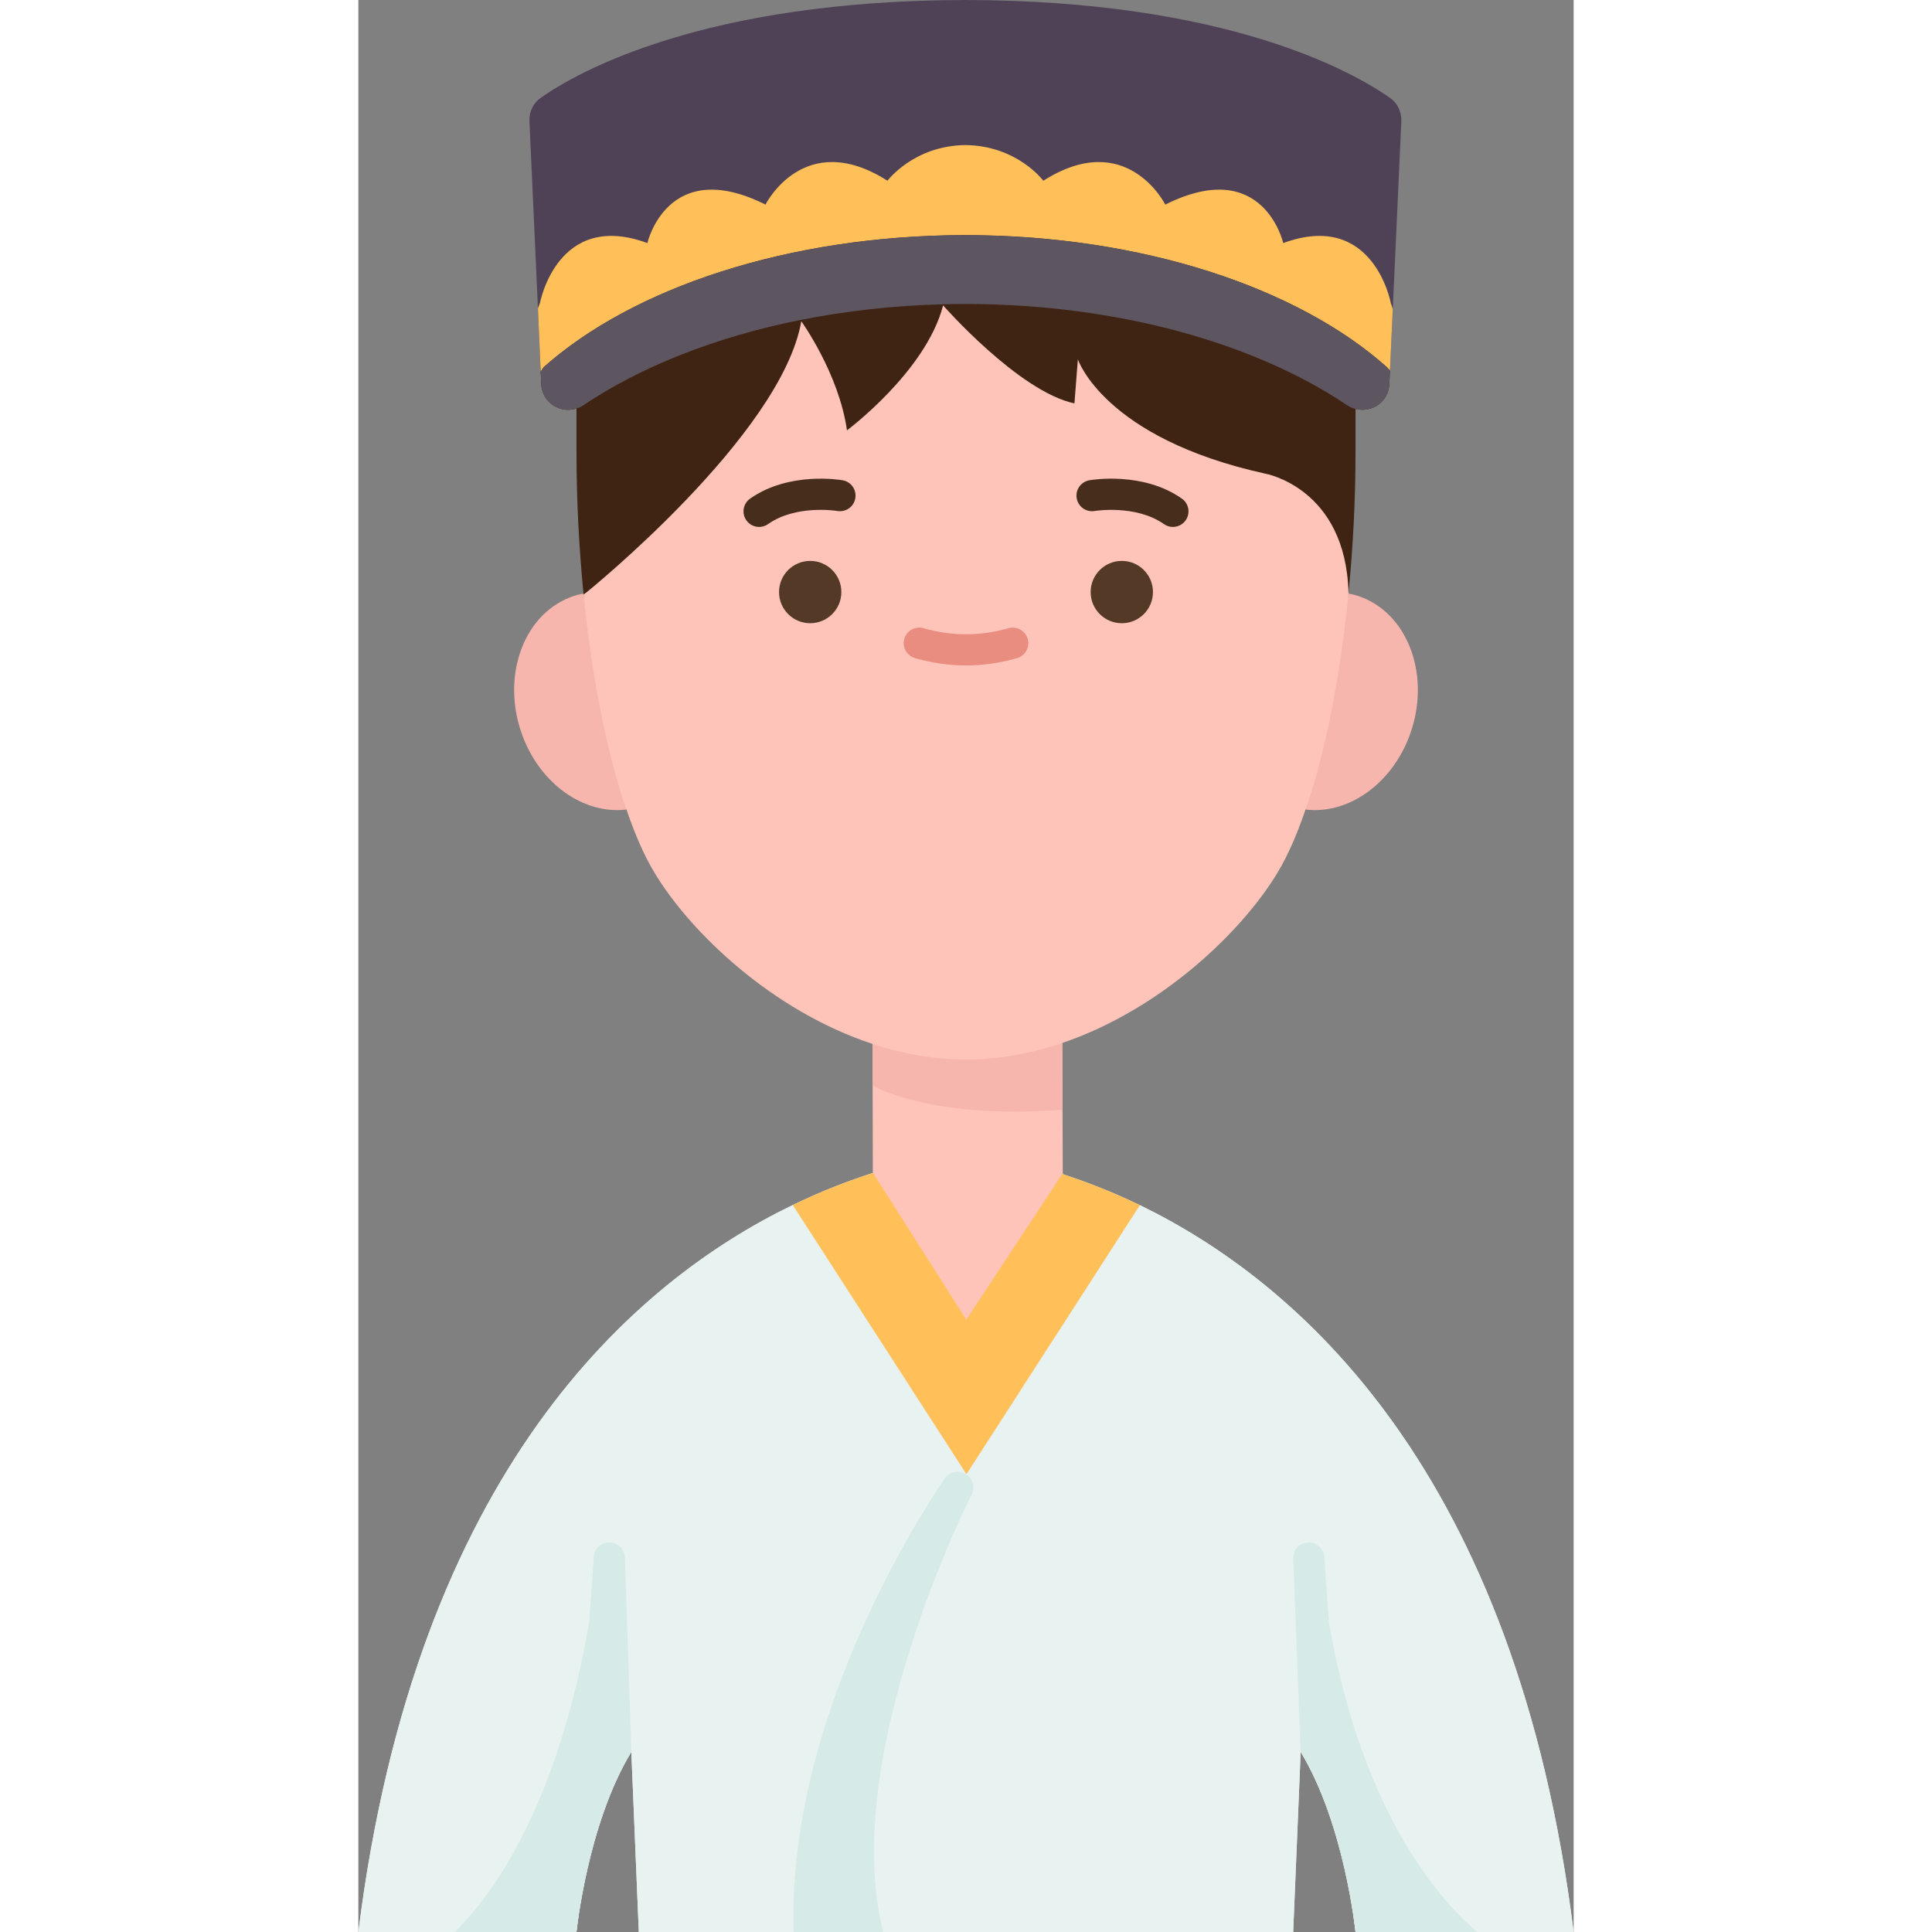 <svg id="Flat" enable-background="new 0 0 78 124" height="512" viewBox="0 0 78 124" width="512" xmlns="http://www.w3.org/2000/svg"><rect x="0" y="0" width="78" height="124" fill="#808080" stroke="none"/><g><path d="m66.21 6.28c-2.37-1.66-10.42-6.25-27.25-6.28-16.83.03-24.89 4.62-27.26 6.28-.48.34-.75.91-.72 1.5l.53 11.66.18 4.14.072 1.282c5.71-5.09 14.953-7.256 26.323-7.266 11.37.01 21.917 2.176 27.617 7.266l.518-1.282.19-4.14.53-11.66c.02-.59-.24-1.16-.73-1.5zm-27.36 3.02h.21c-.03 0-.07 0-.1.01-.03-.01-.07-.01-.11-.01z" fill="#504256"/><path d="m50.16 77.35c-1.78-.86-3.45-1.5-4.92-1.98l-.03-.07-6.19 9.4-5.99-9.42c-1.53.49-3.27 1.15-5.15 2.06-10.17 4.92-24.17 17.02-27.88 46.66h14s.7-6.92 3.52-11.56l.48 11.56h10.94 31.06l.48-11.56c2.82 4.64 3.52 11.56 3.52 11.56h14c-3.7-29.61-17.68-41.72-27.84-46.65z" fill="#e7f2f1"/><path d="m63.55 38.06c.29-2.93.45-6 .45-9.06v-2.76c1.02.28 2.12-.43 2.17-1.59l.05-1.07-.2-.01c-5.7-5.09-15.69-8.47-27.06-8.48-11.37.01-21.36 3.39-27.07 8.48l-.2.01.05 1.07c.05 1.19 1.21 1.91 2.26 1.57v2.78c0 3.08.16 6.16.45 9.1 0 .02 0 .04.01.06l.209-.161z" fill="#3f2313"/><path d="m17.2 51.96c-2.7.32-5.51-1.6-6.68-4.78-1.35-3.67.01-7.63 3.04-8.83.29-.12.59-.2.89-.25 0 .02 0 .04.01.06z" fill="#f7b6ad"/><path d="m63.55 38.1c.3.05.6.13.89.25 3.03 1.2 4.39 5.16 3.04 8.83-1.17 3.18-3.98 5.1-6.68 4.78z" fill="#f7b6ad"/><path d="m66.392 19.837-.166 3.628-.016.329-.19-.224c-5.7-5.09-15.69-8.47-27.06-8.48-11.37.01-21.36 3.39-27.07 8.48l-.188.285-.013-.309-.163-3.75.135-.365s1.11-5.96 6.89-3.83c0 0 1.28-5.62 7.58-2.47 0 0 2.47-4.94 7.83-1.53 0 0 1.67-2.25 5-2.29 3.34.04 5 2.29 5 2.29 5.36-3.41 7.83 1.53 7.83 1.53 6.3-3.15 7.57 2.47 7.57 2.47 5.79-2.13 6.9 3.83 6.9 3.83z" fill="#ffc05a"/><path d="m14 26.22c-1.05.34-2.21-.38-2.26-1.57l-.037-.798.187-.282c5.71-5.09 15.7-8.47 27.07-8.48 11.37.01 21.36 3.39 27.06 8.48l.19.223-.04.857c-.05 1.16-1.15 1.87-2.17 1.59-.19-.04-.38-.12-.55-.24-5.89-3.96-14.67-6.48-24.49-6.49-.48 0-.96.01-1.43.02-3.19.08-6.24.43-9.12 1-5.47 1.09-10.27 3-13.95 5.47-.15.1-.3.18-.46.22z" fill="#5d5560"/><path d="m63.55 38.06v.04c-.52 5.3-1.48 10.18-2.75 13.86h-.01c-.54 1.59-1.14 2.96-1.79 4.04-2.29 3.81-7.49 8.79-13.82 10.94-1.97.67-4.05 1.06-6.18 1.06-2.07 0-4.09-.37-6-1-6.42-2.11-11.69-7.15-14-11-.65-1.08-1.25-2.45-1.79-4.04h-.01c-1.26-3.67-2.22-8.52-2.74-13.8l.171-.131s12.519-10.089 13.799-17.409c0 0 2.42 3.36 2.93 7 0 0 5.07-3.77 6.17-8.02 0 0 4.85 5.53 8.43 6.29l.22-2.83s1.66 5.06 12.03 7.34c0 0 5.17.91 5.34 7.66z" fill="#fec4b9"/><circle cx="49" cy="38" fill="#543927" r="2"/><path d="m45.18 66.94.03 8.36-6.183 13.261-5.997-13.281-.01-.03-.02-8.25z" fill="#fec4b9"/><path d="m50.16 77.35-11.133 15.083-11.147-15.093c-10.17 4.92-24.17 17.02-27.88 46.66h14s.7-6.92 3.52-11.56l.48 11.56h6.511 4.429 31.06l.48-11.56c2.82 4.64 3.52 11.56 3.52 11.56h14c-3.7-29.61-17.68-41.72-27.84-46.65z" fill="#e7f2f1"/><circle cx="29" cy="38" fill="#543927" r="2"/><path d="m62.298 104.17-.299-4.128c.023-.552-.405-1.018-.957-1.041-.569-.022-1.018.406-1.041.957l.479 12.482c2.83 4.64 3.52 11.56 3.52 11.56h7.782c-.02-.194-6.91-4.915-9.484-19.83z" fill="#d6eae8"/><path d="m14.809 104.17.299-4.128c-.023-.552.405-1.018.957-1.041.569-.022 1.018.406 1.041.957l.414 12.482c-2.83 4.64-3.52 11.56-3.52 11.56h-7.782c.019-.194 6.016-4.915 8.591-19.83z" fill="#d6eae8"/><path d="m50.16 77.35-11.13 17.27-11.15-17.28c1.88-.91 3.62-1.57 5.15-2.06l5.99 9.42 6.19-9.4.03.07c1.47.48 3.14 1.12 4.92 1.98z" fill="#ffc05a"/><path d="m52.279 33.82c-.199 0-.399-.059-.574-.182-1.801-1.266-4.414-.848-4.441-.843-.544.097-1.063-.267-1.159-.811-.096-.543.267-1.063.811-1.159.137-.025 3.438-.583 5.939 1.177.452.317.561.941.243 1.393-.195.277-.505.425-.819.425z" fill="#472d1c"/><path d="m25.721 33.82c-.314 0-.624-.148-.819-.425-.318-.452-.209-1.076.243-1.393 2.501-1.759 5.801-1.201 5.939-1.177.544.096.907.615.811 1.159-.096.543-.61.904-1.157.812-.048-.008-2.639-.426-4.443.842-.174.123-.375.182-.574.182z" fill="#472d1c"/><path d="m39 42.71c-1.079 0-2.18-.158-3.273-.468-.531-.151-.839-.704-.688-1.235.15-.531.703-.839 1.235-.688 1.831.521 3.622.521 5.453 0 .53-.15 1.084.157 1.235.688s-.157 1.084-.688 1.235c-1.094.31-2.195.468-3.274.468z" fill="#ea8d81"/><path d="m27.939 124c-.409-13.146 7.486-25.824 9.684-29.096.301-.449.898-.577 1.36-.297.489.296.636.939.324 1.418 0 0-8.489 16.741-5.623 27.975z" fill="#d6eae8"/><path d="m45.2 71.225-.02-4.285c-1.97.67-4.05 1.06-6.18 1.06-2.07 0-4.09-.37-6-1l.01 2.672s3.65 2.2 12.19 1.553z" fill="#f7b6ad"/></g></svg>